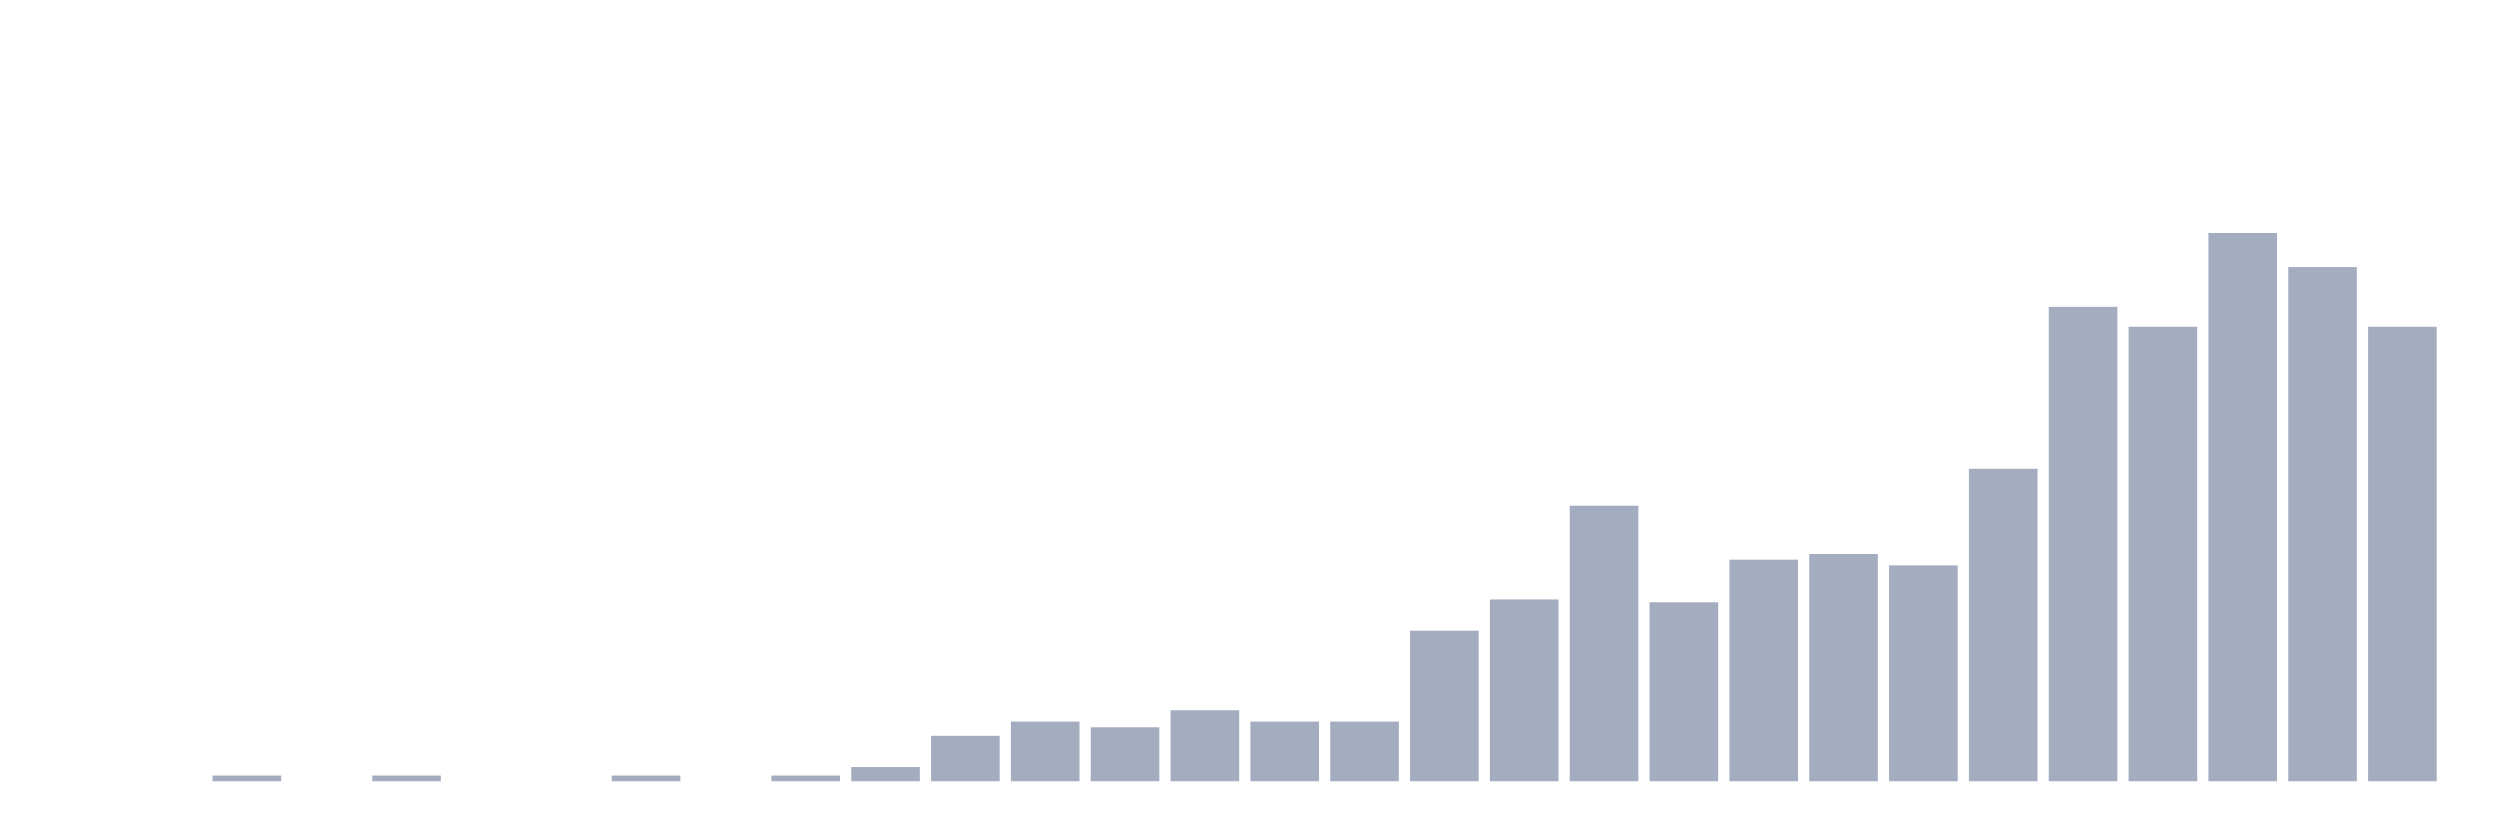 <svg xmlns="http://www.w3.org/2000/svg" viewBox="0 0 480 160"><g transform="translate(10,10)"><rect class="bar" x="0.153" width="13.175" y="140" height="0" fill="rgb(164,173,192)"></rect><rect class="bar" x="15.482" width="13.175" y="140" height="0" fill="rgb(164,173,192)"></rect><rect class="bar" x="30.81" width="13.175" y="138.909" height="1.091" fill="rgb(164,173,192)"></rect><rect class="bar" x="46.138" width="13.175" y="140" height="0" fill="rgb(164,173,192)"></rect><rect class="bar" x="61.466" width="13.175" y="138.909" height="1.091" fill="rgb(164,173,192)"></rect><rect class="bar" x="76.794" width="13.175" y="140" height="0" fill="rgb(164,173,192)"></rect><rect class="bar" x="92.123" width="13.175" y="140" height="0" fill="rgb(164,173,192)"></rect><rect class="bar" x="107.451" width="13.175" y="138.909" height="1.091" fill="rgb(164,173,192)"></rect><rect class="bar" x="122.779" width="13.175" y="140" height="0" fill="rgb(164,173,192)"></rect><rect class="bar" x="138.107" width="13.175" y="138.909" height="1.091" fill="rgb(164,173,192)"></rect><rect class="bar" x="153.436" width="13.175" y="137.273" height="2.727" fill="rgb(164,173,192)"></rect><rect class="bar" x="168.764" width="13.175" y="131.274" height="8.726" fill="rgb(164,173,192)"></rect><rect class="bar" x="184.092" width="13.175" y="128.546" height="11.454" fill="rgb(164,173,192)"></rect><rect class="bar" x="199.42" width="13.175" y="129.637" height="10.363" fill="rgb(164,173,192)"></rect><rect class="bar" x="214.748" width="13.175" y="126.365" height="13.635" fill="rgb(164,173,192)"></rect><rect class="bar" x="230.077" width="13.175" y="128.546" height="11.454" fill="rgb(164,173,192)"></rect><rect class="bar" x="245.405" width="13.175" y="128.546" height="11.454" fill="rgb(164,173,192)"></rect><rect class="bar" x="260.733" width="13.175" y="111.094" height="28.906" fill="rgb(164,173,192)"></rect><rect class="bar" x="276.061" width="13.175" y="105.094" height="34.906" fill="rgb(164,173,192)"></rect><rect class="bar" x="291.39" width="13.175" y="87.096" height="52.904" fill="rgb(164,173,192)"></rect><rect class="bar" x="306.718" width="13.175" y="105.639" height="34.361" fill="rgb(164,173,192)"></rect><rect class="bar" x="322.046" width="13.175" y="97.458" height="42.542" fill="rgb(164,173,192)"></rect><rect class="bar" x="337.374" width="13.175" y="96.368" height="43.632" fill="rgb(164,173,192)"></rect><rect class="bar" x="352.702" width="13.175" y="98.549" height="41.451" fill="rgb(164,173,192)"></rect><rect class="bar" x="368.031" width="13.175" y="80.005" height="59.995" fill="rgb(164,173,192)"></rect><rect class="bar" x="383.359" width="13.175" y="48.917" height="91.083" fill="rgb(164,173,192)"></rect><rect class="bar" x="398.687" width="13.175" y="52.735" height="87.265" fill="rgb(164,173,192)"></rect><rect class="bar" x="414.015" width="13.175" y="34.737" height="105.263" fill="rgb(164,173,192)"></rect><rect class="bar" x="429.344" width="13.175" y="41.282" height="98.718" fill="rgb(164,173,192)"></rect><rect class="bar" x="444.672" width="13.175" y="52.735" height="87.265" fill="rgb(164,173,192)"></rect></g></svg>